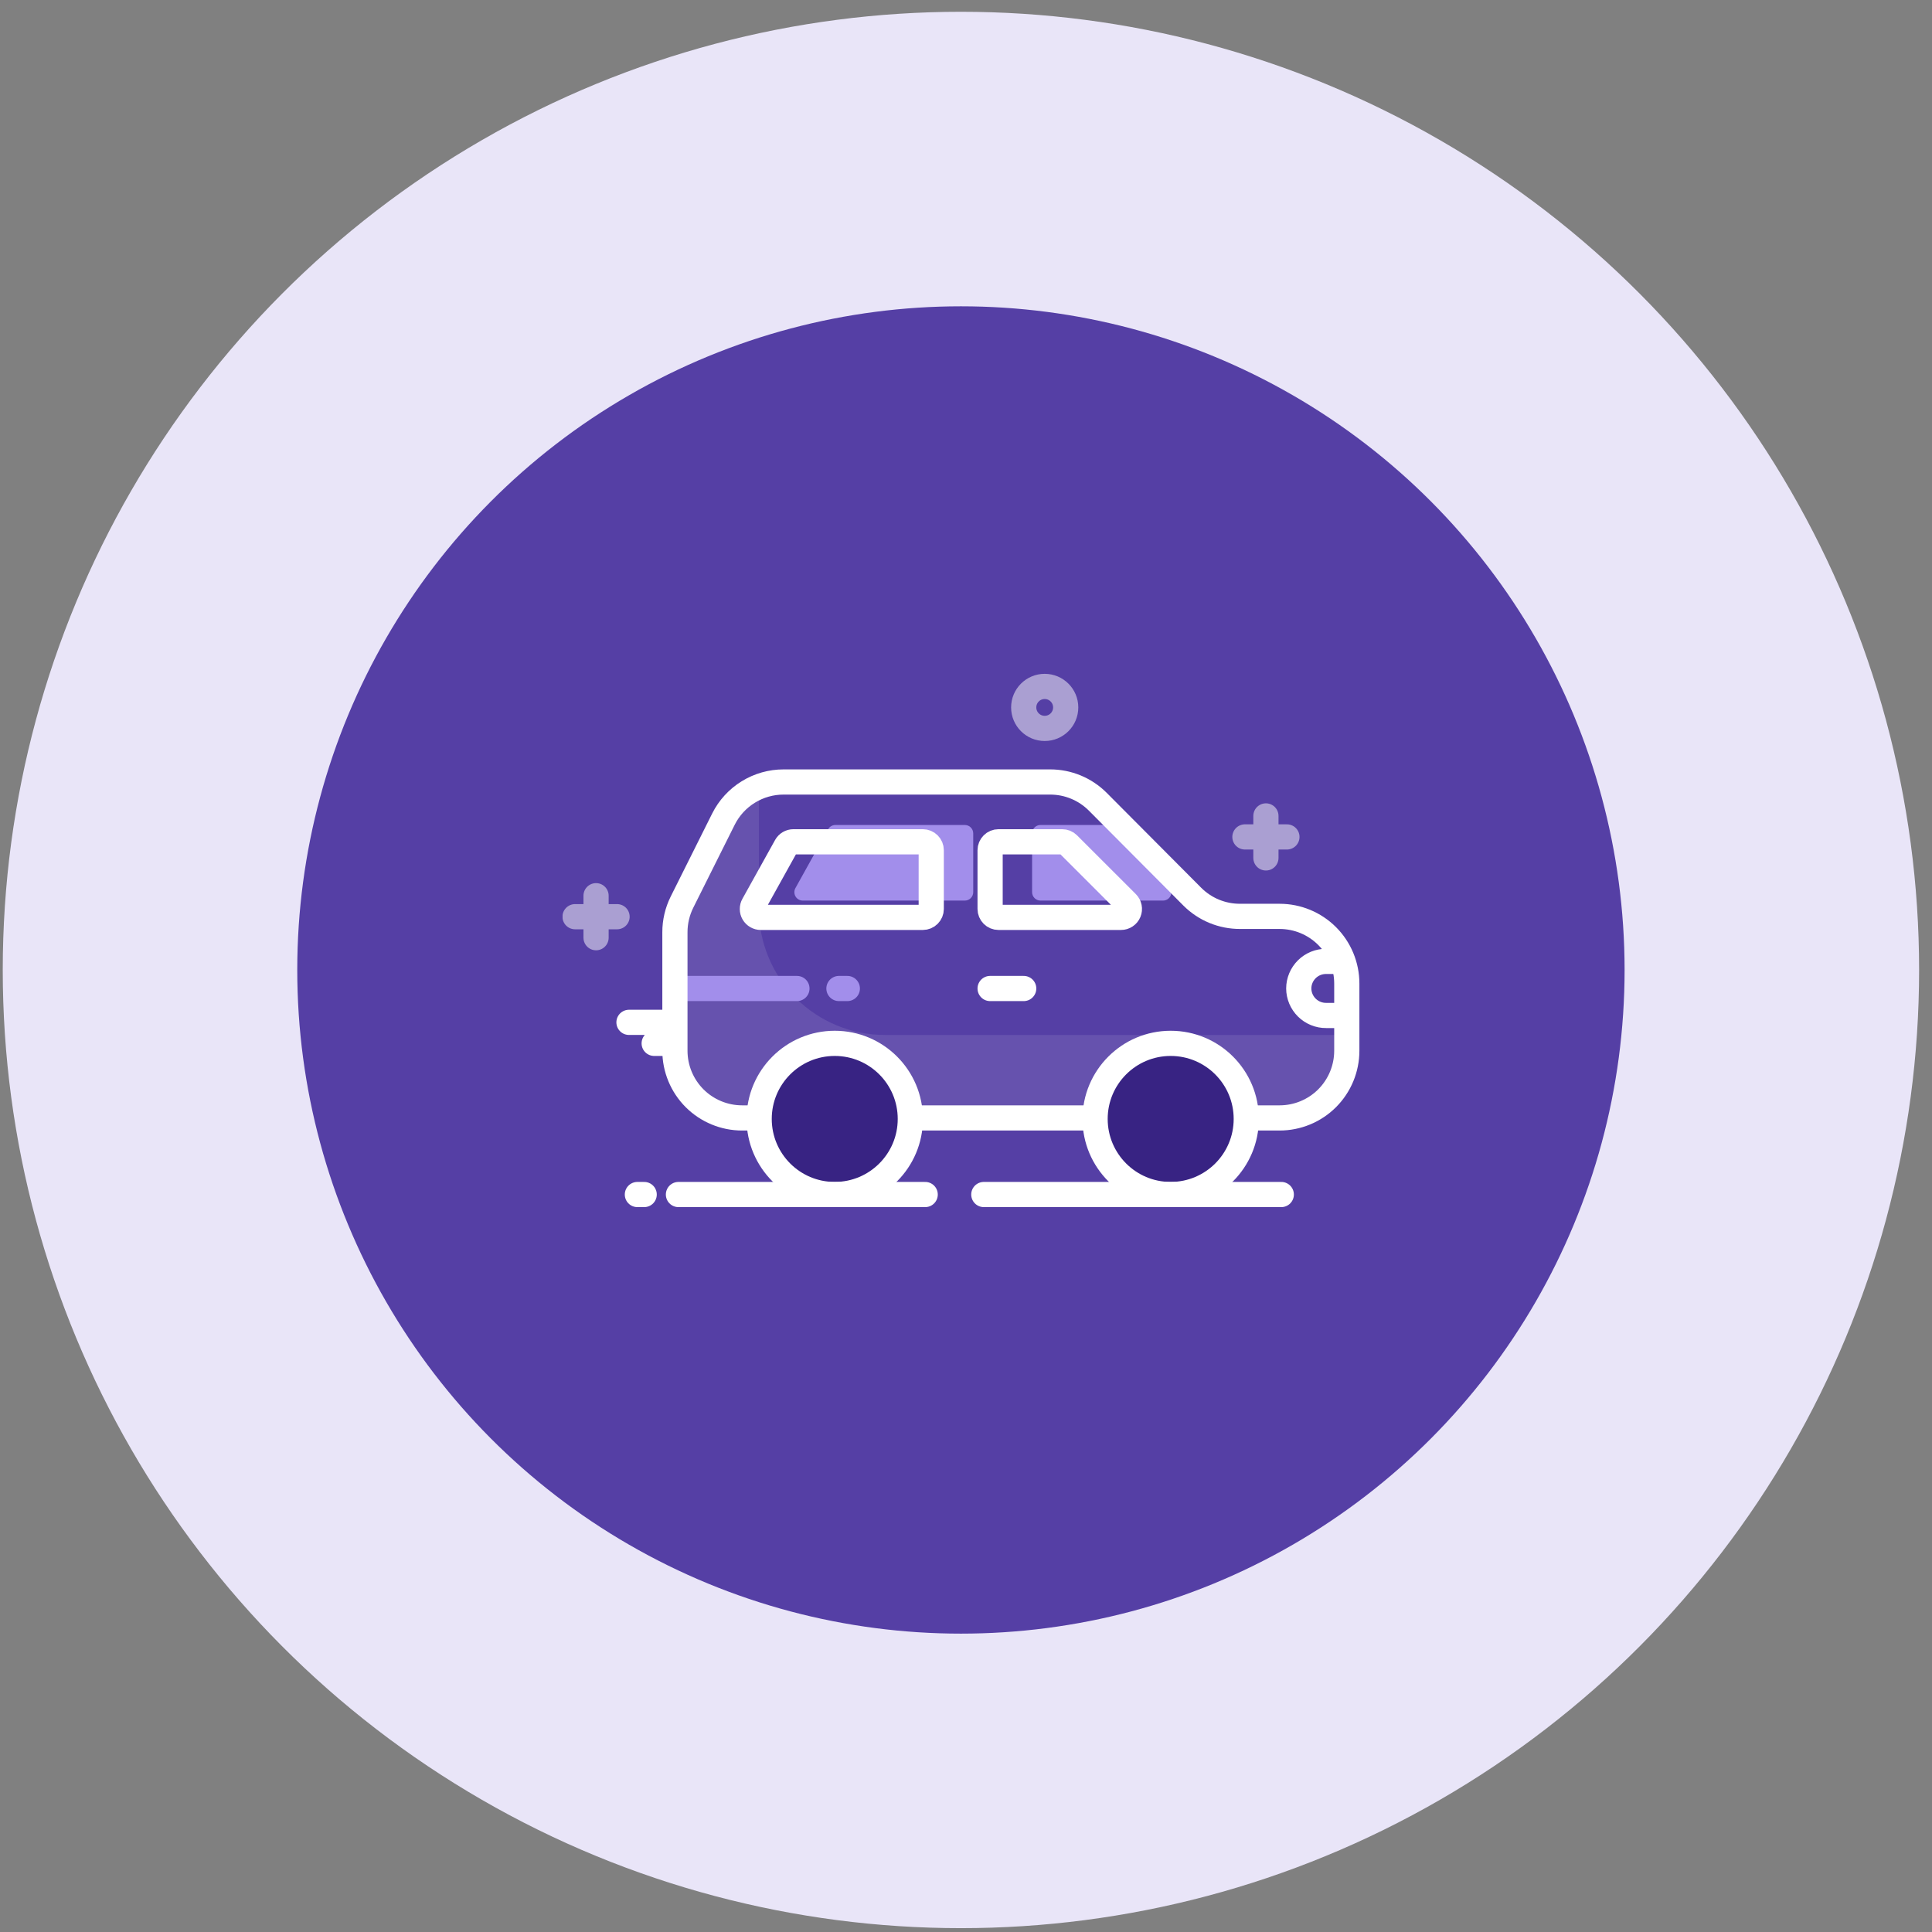 <svg width="131" height="131" viewBox="0 0 131 131" fill="none" xmlns="http://www.w3.org/2000/svg">
<rect x="0" y="0" width="131" height="131" fill="#808080" stroke="none"/>
<circle cx="65.156" cy="65.769" r="64.97" fill="#E9E5F8"/>
<circle cx="65.156" cy="65.769" r="45" fill="#553FA5"/>
<g clip-path="url(#clip0_813_8004)">
<path opacity="0.1" d="M51.458 61.634V53.166C50.818 53.322 50.22 53.616 49.705 54.026C49.19 54.436 48.77 54.953 48.474 55.54L45.763 60.967V73.496C46.16 74.204 46.739 74.793 47.439 75.202C48.14 75.612 48.938 75.827 49.749 75.825H86.195C87.403 75.825 88.562 75.345 89.416 74.49C90.27 73.636 90.751 72.477 90.751 71.269V70.176H60C57.734 70.176 55.562 69.276 53.959 67.674C52.358 66.072 51.458 63.899 51.458 61.634Z" fill="white"/>
<path d="M46.065 67.026H54.037M56.885 67.026H57.454" stroke="#A28EEB" stroke-width="1.708" stroke-linecap="round" stroke-linejoin="round"/>
<path d="M78.855 61.064H70.552C70.401 61.064 70.256 61.004 70.149 60.897C70.042 60.791 69.982 60.646 69.982 60.495V56.508C69.982 56.357 70.042 56.213 70.149 56.106C70.256 55.999 70.401 55.939 70.552 55.939H74.868C74.943 55.938 75.017 55.953 75.087 55.981C75.156 56.01 75.219 56.051 75.273 56.104L79.259 60.09C79.339 60.17 79.394 60.272 79.416 60.383C79.438 60.494 79.427 60.609 79.384 60.713C79.34 60.818 79.267 60.907 79.173 60.969C79.078 61.032 78.968 61.065 78.855 61.064ZM54.43 61.064H65.421C65.572 61.064 65.717 61.004 65.824 60.897C65.93 60.791 65.99 60.646 65.99 60.495V56.508C65.99 56.357 65.93 56.213 65.824 56.106C65.717 55.999 65.572 55.939 65.421 55.939H56.645C56.545 55.939 56.446 55.966 56.358 56.017C56.271 56.068 56.2 56.141 56.15 56.229L53.935 60.216C53.886 60.302 53.861 60.4 53.862 60.499C53.863 60.599 53.889 60.696 53.94 60.782C53.99 60.868 54.061 60.939 54.147 60.988C54.233 61.038 54.331 61.064 54.43 61.064Z" fill="#A28EEB"/>
<path d="M80.847 60.802L74.43 54.356C74.006 53.933 73.504 53.598 72.951 53.369C72.398 53.14 71.805 53.023 71.207 53.023H53.132C52.285 53.023 51.456 53.258 50.736 53.703C50.015 54.147 49.433 54.784 49.054 55.541L46.241 61.172C45.926 61.806 45.762 62.504 45.763 63.211V71.246C45.763 72.454 46.243 73.613 47.097 74.468C47.952 75.322 49.111 75.802 50.319 75.802H86.764C87.972 75.802 89.131 75.322 89.986 74.468C90.84 73.613 91.32 72.454 91.32 71.246V66.691C91.32 65.482 90.84 64.323 89.986 63.469C89.131 62.615 87.972 62.135 86.764 62.135H84.094C83.491 62.138 82.894 62.022 82.337 61.794C81.78 61.565 81.274 61.228 80.847 60.802Z" stroke="white" stroke-width="1.708" stroke-linecap="round" stroke-linejoin="round"/>
<path d="M56.6 80.995C59.431 80.995 61.725 78.701 61.725 75.87C61.725 73.04 59.431 70.745 56.6 70.745C53.77 70.745 51.475 73.04 51.475 75.87C51.475 78.701 53.77 80.995 56.6 80.995Z" fill="#382383" stroke="white" stroke-width="1.708" stroke-linecap="round" stroke-linejoin="round"/>
<path d="M79.378 80.995C82.209 80.995 84.504 78.701 84.504 75.87C84.504 73.04 82.209 70.745 79.378 70.745C76.548 70.745 74.253 73.04 74.253 75.87C74.253 78.701 76.548 80.995 79.378 80.995Z" fill="#382383" stroke="white" stroke-width="1.708" stroke-linecap="round" stroke-linejoin="round"/>
<path d="M67.135 67.026H69.413M91.206 68.854H89.919C89.677 68.856 89.437 68.81 89.212 68.718C88.988 68.627 88.784 68.492 88.611 68.322C88.439 68.152 88.302 67.949 88.207 67.726C88.113 67.503 88.064 67.263 88.063 67.021C88.064 66.778 88.113 66.539 88.207 66.316C88.302 66.092 88.439 65.89 88.611 65.719C88.784 65.549 88.988 65.414 89.212 65.323C89.437 65.232 89.677 65.186 89.919 65.187H90.847M66.708 80.995H86.878M46.002 80.995H62.733M43.218 80.995H43.679M42.648 69.321H45.495M44.357 70.745H45.495M76.007 62.203H67.704C67.553 62.203 67.409 62.143 67.302 62.036C67.195 61.929 67.135 61.785 67.135 61.634V57.647C67.135 57.496 67.195 57.352 67.302 57.245C67.409 57.138 67.553 57.078 67.704 57.078H72.021C72.096 57.078 72.17 57.092 72.24 57.12C72.309 57.148 72.372 57.19 72.425 57.243L76.412 61.229C76.492 61.309 76.547 61.411 76.569 61.522C76.591 61.633 76.58 61.748 76.536 61.852C76.493 61.956 76.42 62.046 76.325 62.108C76.231 62.171 76.12 62.204 76.007 62.203ZM51.583 62.203H62.574C62.725 62.203 62.87 62.143 62.976 62.036C63.083 61.929 63.143 61.785 63.143 61.634V57.647C63.143 57.496 63.083 57.352 62.976 57.245C62.87 57.138 62.725 57.078 62.574 57.078H53.798C53.697 57.078 53.598 57.105 53.511 57.156C53.424 57.207 53.352 57.28 53.303 57.368L51.088 61.355C51.039 61.441 51.014 61.539 51.015 61.638C51.015 61.738 51.042 61.835 51.092 61.921C51.142 62.007 51.214 62.078 51.3 62.127C51.386 62.177 51.484 62.203 51.583 62.203Z" stroke="white" stroke-width="1.708" stroke-linecap="round" stroke-linejoin="round"/>
<g opacity="0.5">
<path d="M40.416 60.734V63.581M41.84 62.157H38.992" stroke="white" stroke-width="1.708" stroke-linecap="round" stroke-linejoin="round"/>
</g>
<g opacity="0.5">
<path d="M85.836 55.324V58.171M87.26 56.748H84.412" stroke="white" stroke-width="1.708" stroke-linecap="round" stroke-linejoin="round"/>
</g>
<path opacity="0.5" d="M70.836 49.39C71.623 49.39 72.26 48.753 72.26 47.967C72.26 47.18 71.623 46.543 70.836 46.543C70.05 46.543 69.413 47.18 69.413 47.967C69.413 48.753 70.05 49.39 70.836 49.39Z" stroke="white" stroke-width="1.708" stroke-linecap="round" stroke-linejoin="round"/>
</g>
<defs>
<clipPath id="clip0_813_8004">
<rect width="54.036" height="36.161" fill="white" transform="translate(38.138 45.689)"/>
</clipPath>
</defs>
</svg>
